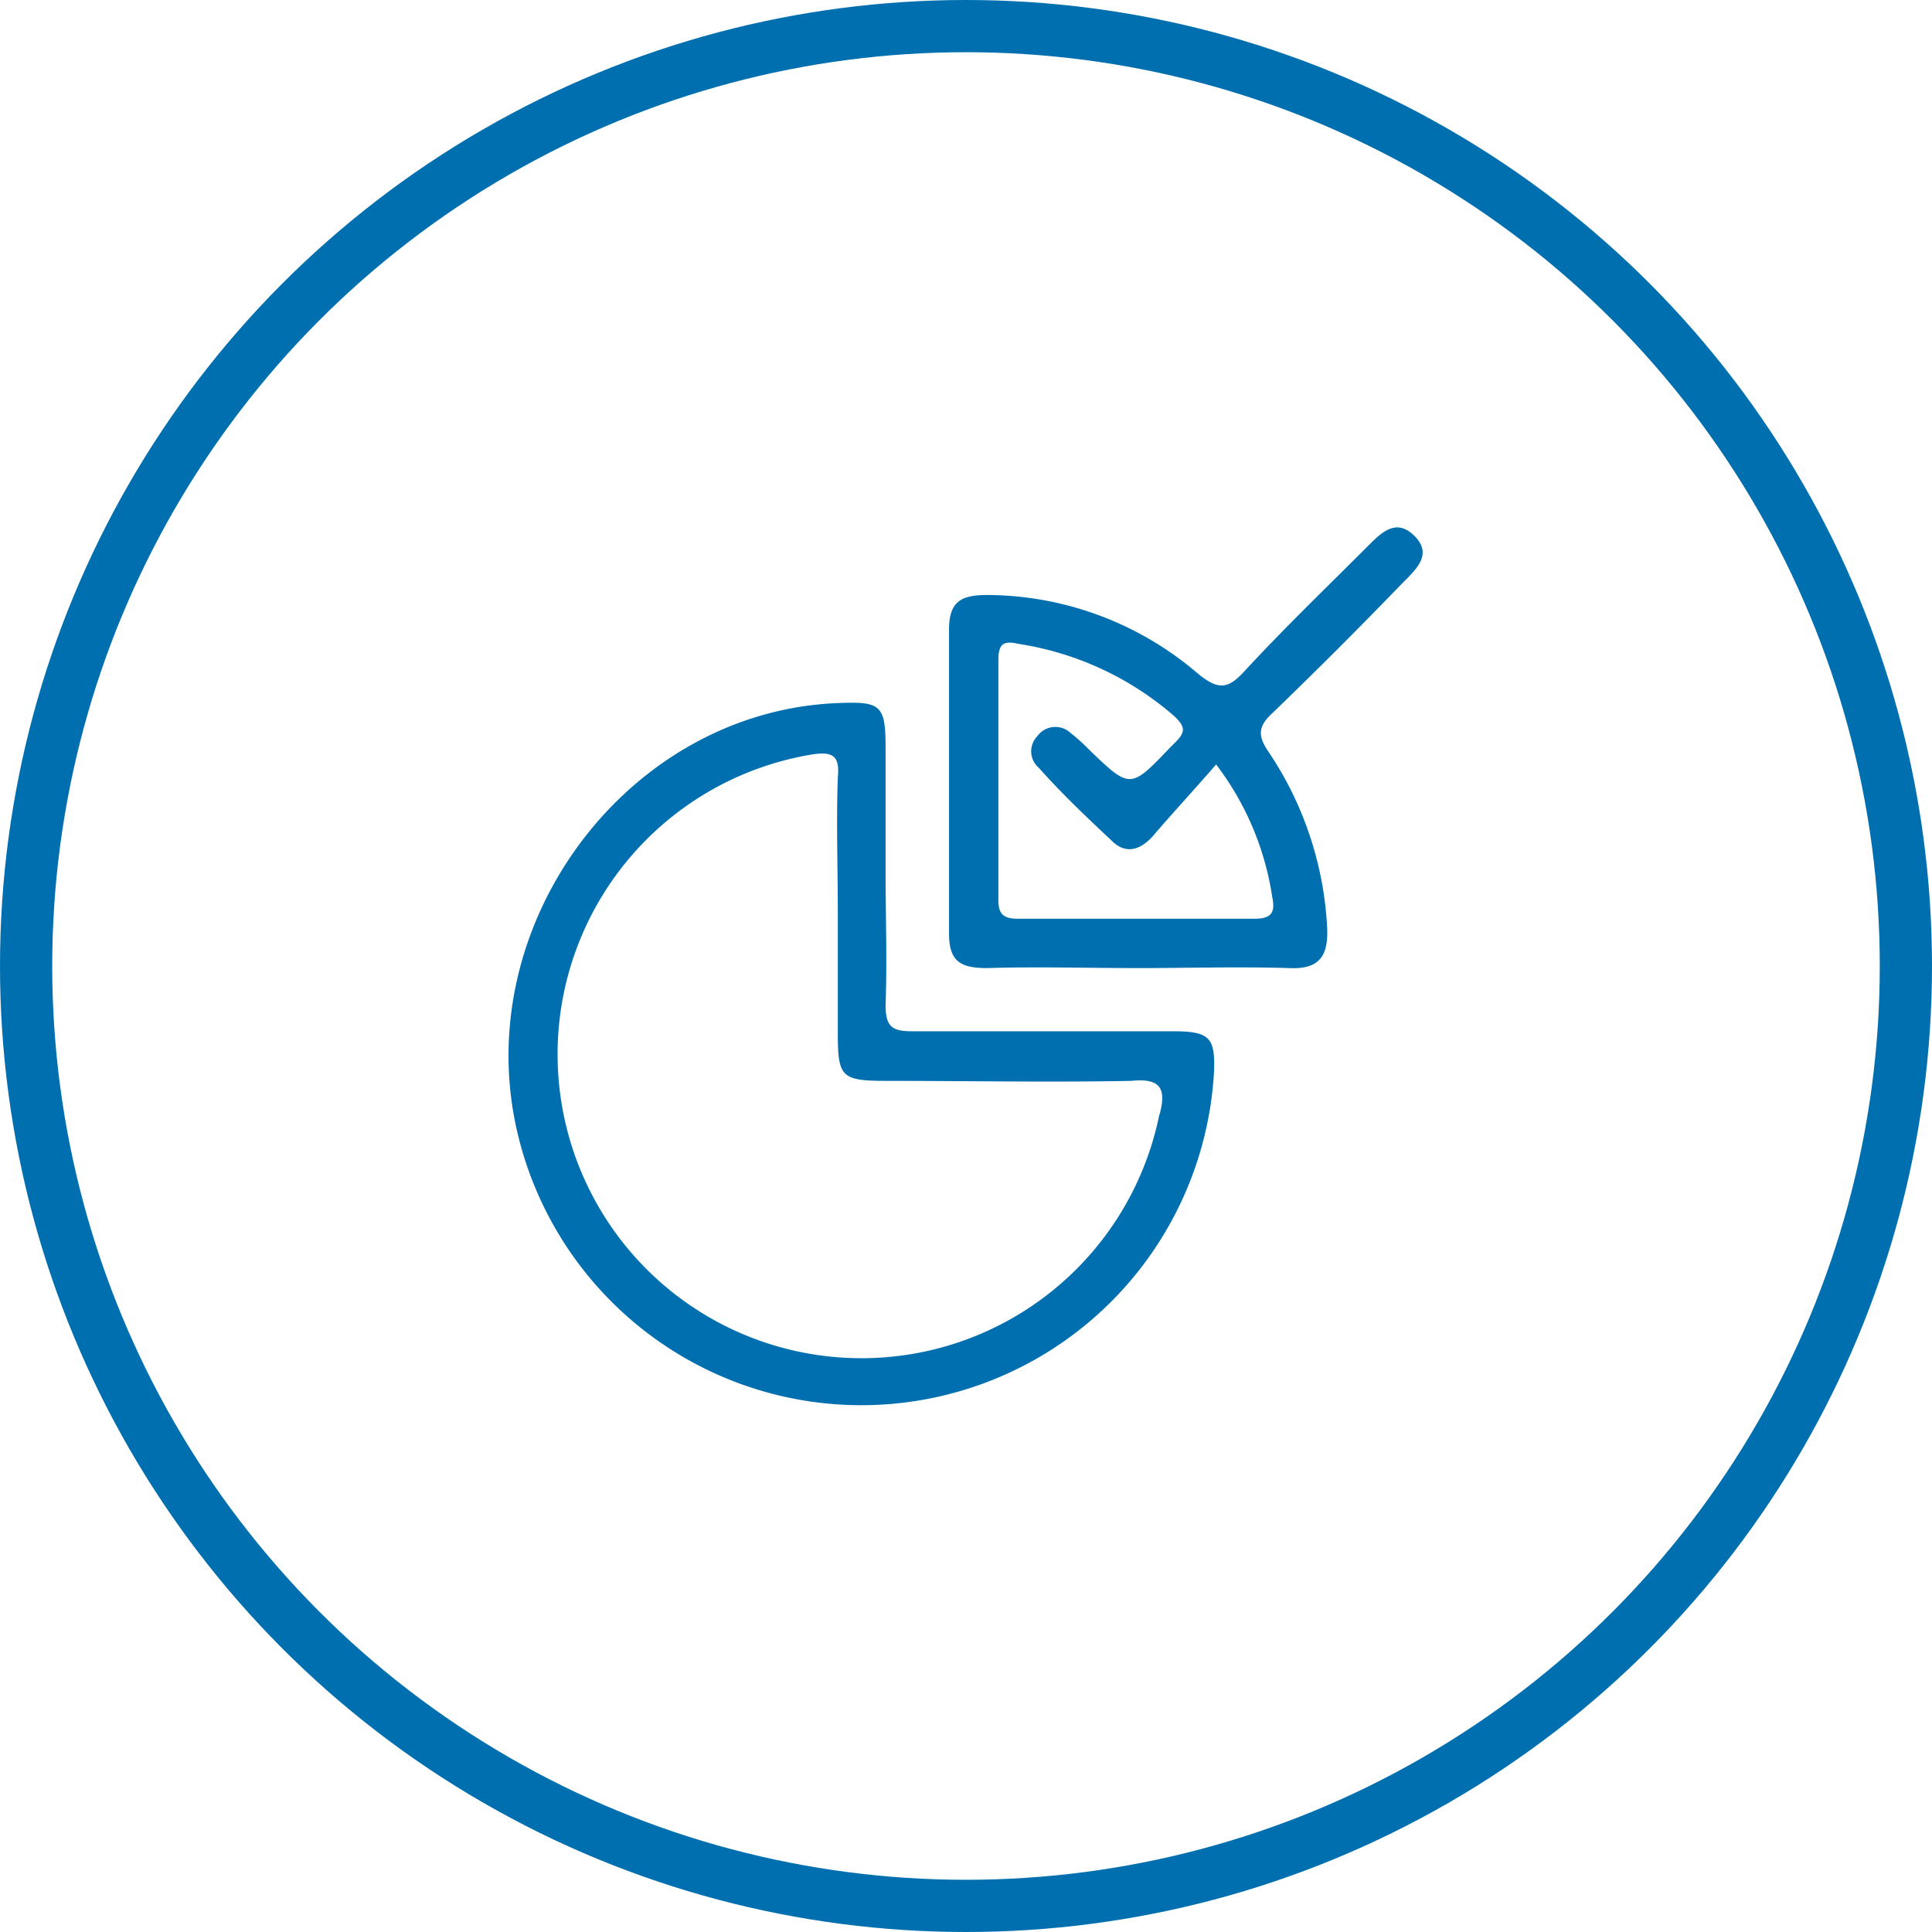 <svg id="Layer_1" data-name="Layer 1" xmlns="http://www.w3.org/2000/svg" width="74" height="74" viewBox="0 0 74 74">
  <defs>
    <style>
      .cls-1 {
        fill: none;
        stroke: #006faf;
        stroke-miterlimit: 10;
        stroke-width: 2px;
      }

      .cls-2 {
        fill: #006faf;
      }
    </style>
  </defs>
  <title>business-intelligence</title>
  <circle class="cls-1" cx="37" cy="37" r="36"/>
  <g>
    <path class="cls-2" d="M44.92,39.5h-10c-.76,0-1-.19-1-1,.06-1.71,0-3.43,0-5.14V28.64c0-1.65-.19-1.78-1.84-1.71-8.06.32-14.16,8.51-12.25,16.5a13.53,13.53,0,0,0,26.66-2.22C46.57,39.75,46.38,39.5,44.92,39.5Zm-.51,3.17A11.64,11.64,0,1,1,31.09,28.9c.83-.13,1.08.06,1,.89-.06,1.71,0,3.43,0,5.14v4.63c0,1.71.13,1.84,1.9,1.84,3.11,0,6.22.06,9.33,0C44.48,41.28,44.67,41.72,44.42,42.67Z"/>
    <path class="cls-2" d="M52.41,20.9c-1.59,1.59-3.17,3.11-4.7,4.76-.63.7-1,.83-1.84.13a12.46,12.46,0,0,0-8.06-3c-1,0-1.46.25-1.46,1.33V35.75c0,1.08.44,1.33,1.46,1.33,1.9-.06,3.87,0,5.78,0s3.87-.06,5.78,0c1.21.06,1.52-.51,1.46-1.59a13.25,13.25,0,0,0-2.22-6.66c-.44-.63-.44-1,.13-1.52,1.71-1.65,3.36-3.3,5-5,.51-.51,1.14-1.08.44-1.78S52.92,20.39,52.41,20.9ZM48.73,34.36c.13.63-.06.83-.7.83H39c-.51,0-.76-.13-.76-.7v-9.2c0-.63.19-.76.76-.63a11.81,11.81,0,0,1,6,2.79c.38.38.44.57,0,1l-.19.19c-1.52,1.59-1.52,1.59-3.11.06a7,7,0,0,0-.7-.63.85.85,0,0,0-1.27.13.83.83,0,0,0,.06,1.21c.89,1,1.84,1.9,2.79,2.79.57.57,1.14.32,1.59-.19.76-.89,1.59-1.78,2.41-2.73A11.08,11.08,0,0,1,48.73,34.36Z"/>
  </g>
</svg>
